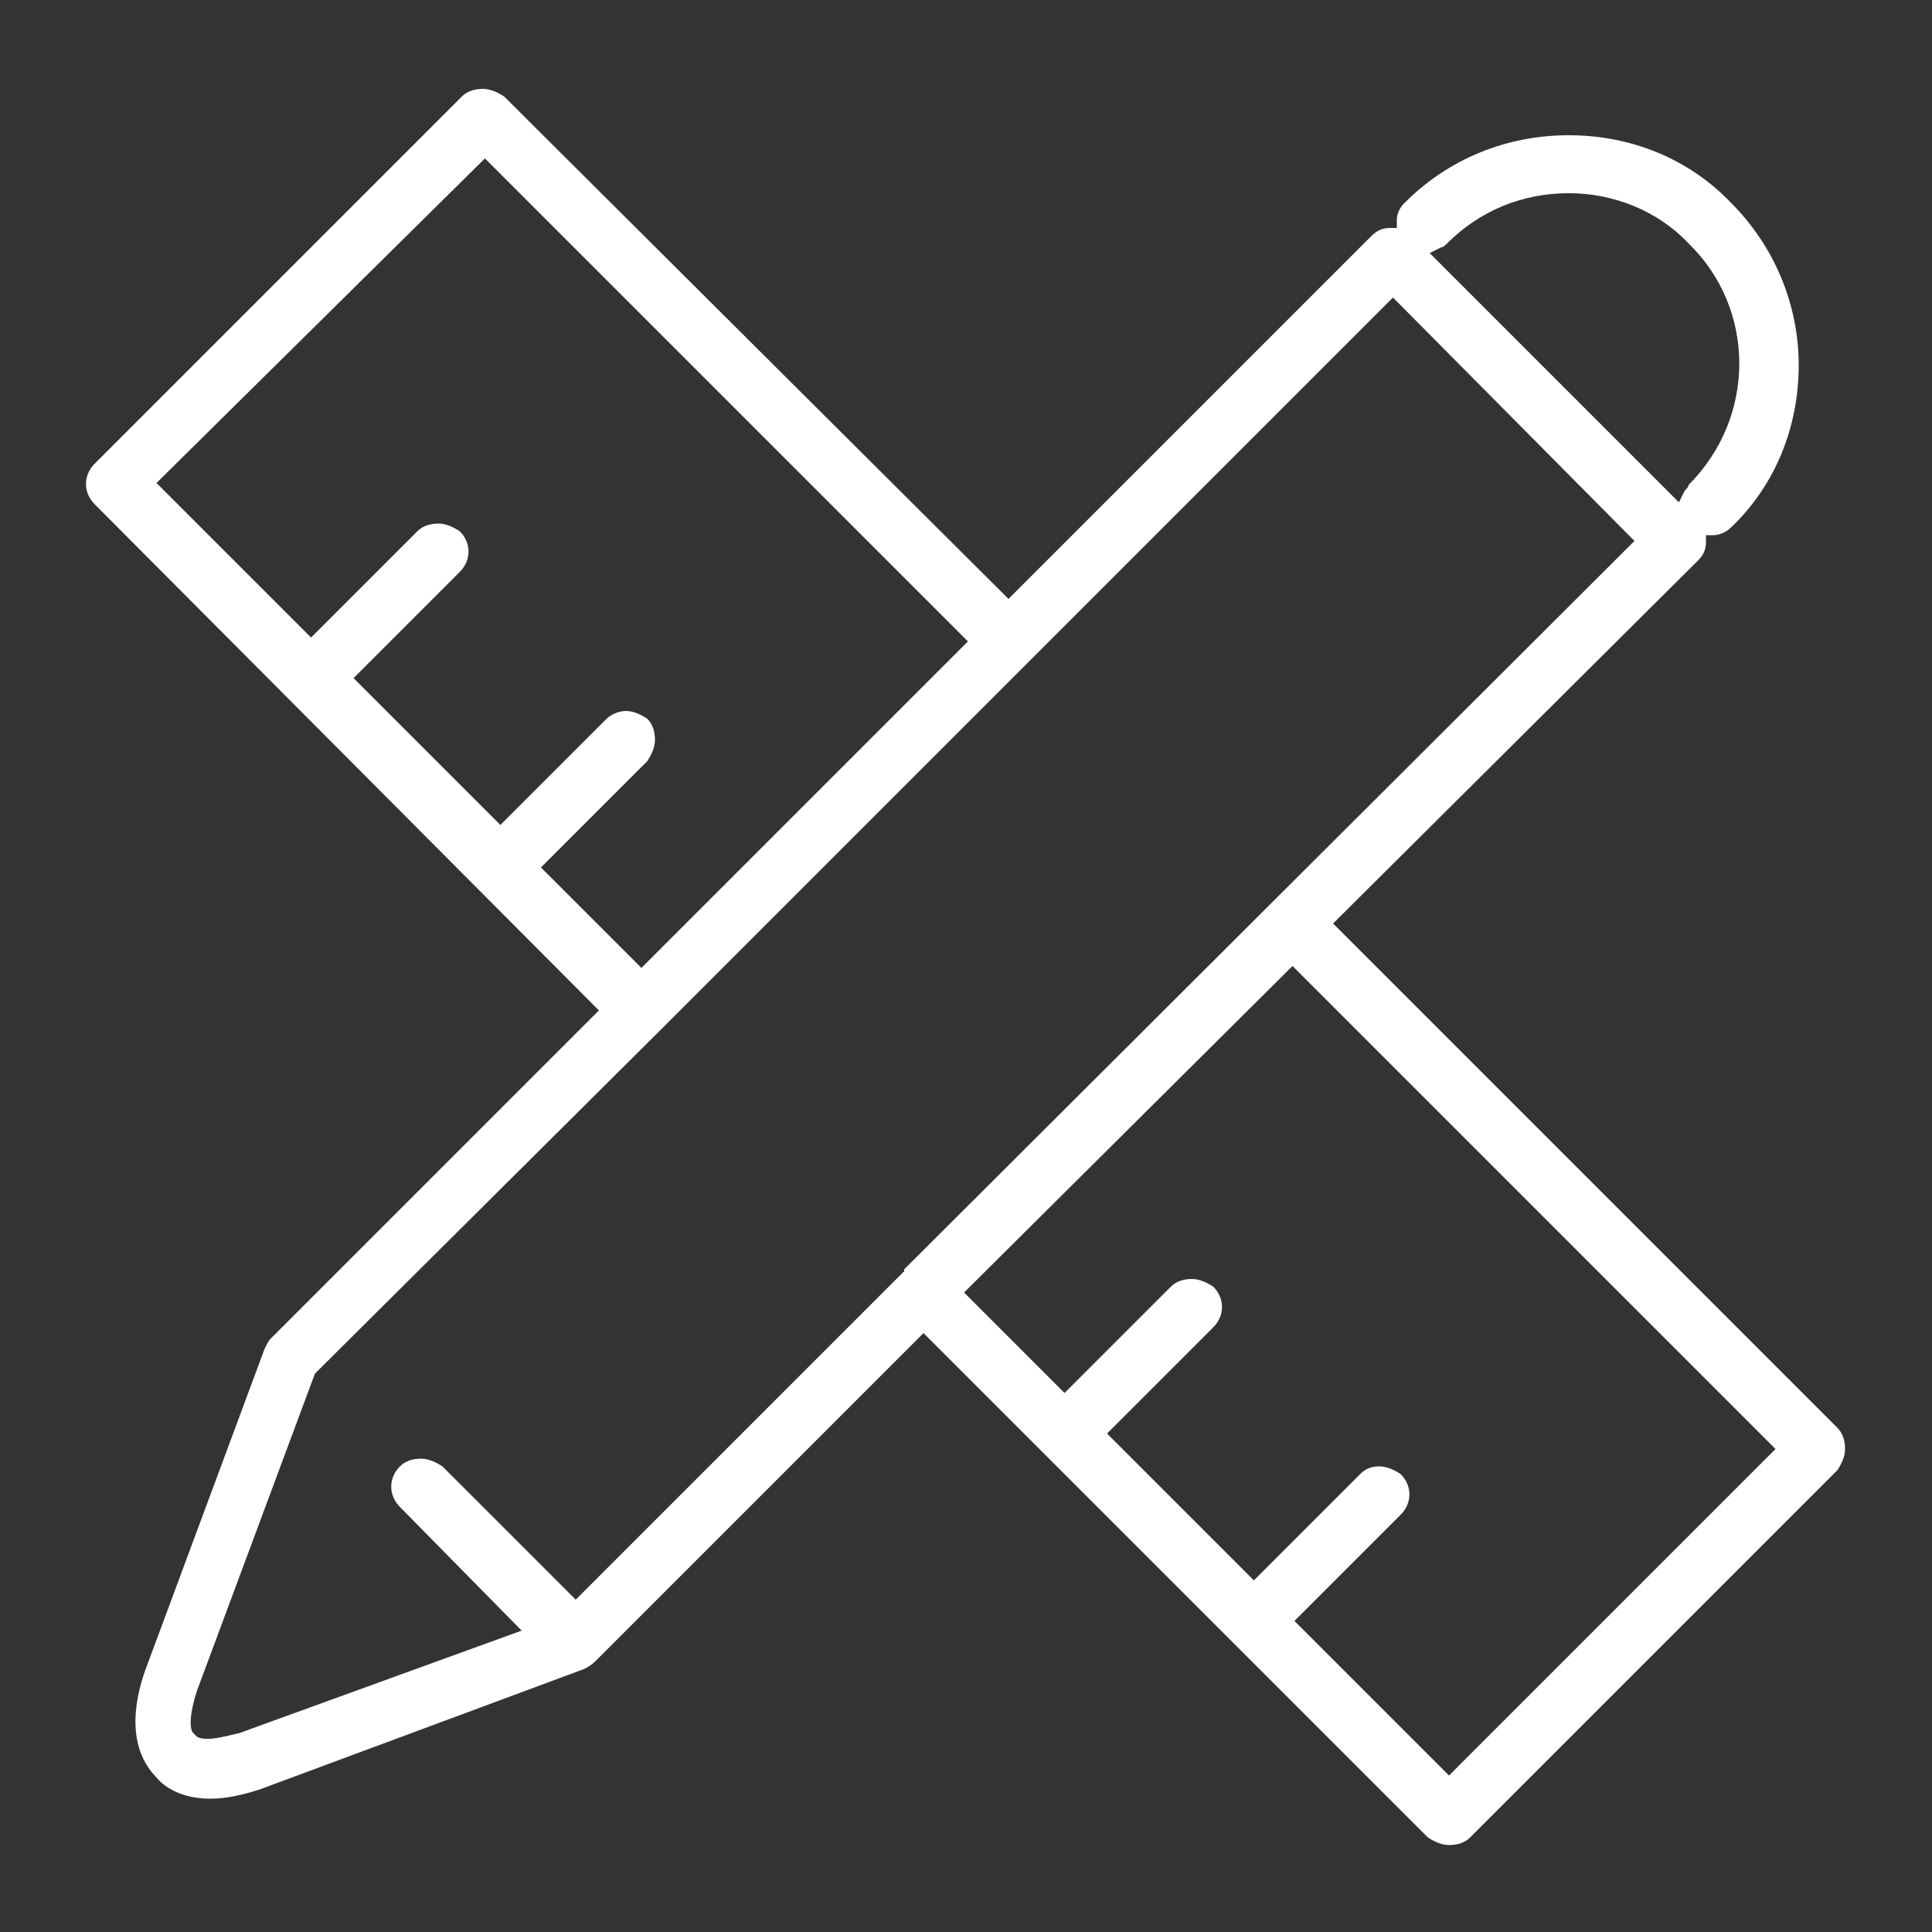 <?xml version="1.0" encoding="utf-8"?>
<!-- Generator: Adobe Illustrator 26.1.0, SVG Export Plug-In . SVG Version: 6.00 Build 0)  -->
<svg version="1.1" id="Layer_1" xmlns="http://www.w3.org/2000/svg" xmlns:xlink="http://www.w3.org/1999/xlink" x="0px" y="0px"
	 viewBox="0 0 100 100" style="enable-background:new 0 0 100 100;" xml:space="preserve">
<rect x="0" y="0" width="100" height="100" fill="#333333" stroke="none"/>
<style type="text/css">
	.st0{fill:#FFFFFF;}
</style>
<path class="st0" d="M75,95.5c-0.4,0-0.8-0.2-1.1-0.4L47.8,69l-17,17c-0.2,0.2-0.4,0.3-0.6,0.4l-16.7,6.2c-0.9,0.3-1.8,0.5-2.6,0.5
	c-1.5,0-2.4-0.6-2.8-1.1c-0.7-0.7-1.7-2.3-0.6-5.5l6.2-16.7c0.1-0.2,0.2-0.4,0.3-0.5l17-17L4.9,26.1c-0.6-0.6-0.6-1.5,0-2.1l19-19
	c0.3-0.3,0.7-0.4,1.1-0.4c0.4,0,0.8,0.2,1.1,0.4L52.2,31L71,12.2c0.2-0.2,0.5-0.4,0.9-0.4l0.4,0l0-0.4c0-0.3,0.1-0.6,0.4-0.9
	C75,8.2,78,7,81.2,7c3.2,0,6.2,1.2,8.4,3.5c2.2,2.2,3.5,5.2,3.5,8.4c0,3.2-1.2,6.2-3.5,8.4c-0.3,0.3-0.7,0.4-0.9,0.4l-0.4,0l0,0.4
	c0,0.4-0.2,0.7-0.4,0.9L69,47.8l26.1,26.1c0.3,0.3,0.4,0.7,0.4,1.1c0,0.4-0.2,0.8-0.4,1.1l-19,19C75.8,95.4,75.4,95.5,75,95.5z
	 M71.4,75.9c0.4,0,0.8,0.2,1.1,0.4c0.6,0.6,0.6,1.5,0,2.1L67,83.9l8,8L91.9,75l-25-25L49.9,66.9l5.2,5.2l5.5-5.5
	c0.3-0.3,0.7-0.4,1.1-0.4c0.4,0,0.8,0.2,1.1,0.4c0.6,0.6,0.6,1.5,0,2.1l-5.5,5.5l7.6,7.6l5.5-5.5C70.7,76,71,75.9,71.4,75.9z
	 M53.3,34.2L53.3,34.2l-0.1,0.1L34.3,53.2l-0.1,0.1L16.3,71.1l-6.1,16.4c-0.4,1.2-0.4,2-0.2,2.2l0.1,0.1l0.1,0.1
	c0.2,0.1,0.4,0.1,0.6,0.1c0.3,0,0.8-0.1,1.6-0.3L27,84.4L20.7,78c-0.6-0.6-0.6-1.5,0-2.1c0.3-0.3,0.7-0.4,1.1-0.4
	c0.4,0,0.8,0.2,1.1,0.4l6.9,6.9l17-17l0-0.1L84.6,28L72.1,15.4L53.3,34.2z M32.4,36.8c0.4,0,0.8,0.2,1.1,0.4
	c0.3,0.3,0.4,0.7,0.4,1.1s-0.2,0.8-0.4,1.1L28,44.9l5.2,5.2l16.9-16.9l-25-25L8.1,25l8,8l5.5-5.5c0.3-0.3,0.7-0.4,1.1-0.4
	s0.8,0.2,1.1,0.4c0.6,0.6,0.6,1.5,0,2.1l-5.5,5.5l7.6,7.6l5.5-5.5C31.6,37,32,36.8,32.4,36.8z M81.2,10c-2.4,0-4.6,0.9-6.3,2.6
	c-0.1,0.1-0.2,0.2-0.3,0.2L74,13.1L86.9,26l0.3-0.6c0.1-0.1,0.2-0.2,0.2-0.3c3.5-3.5,3.5-9.1,0-12.5C85.8,10.9,83.5,10,81.2,10z"/>
</svg>
